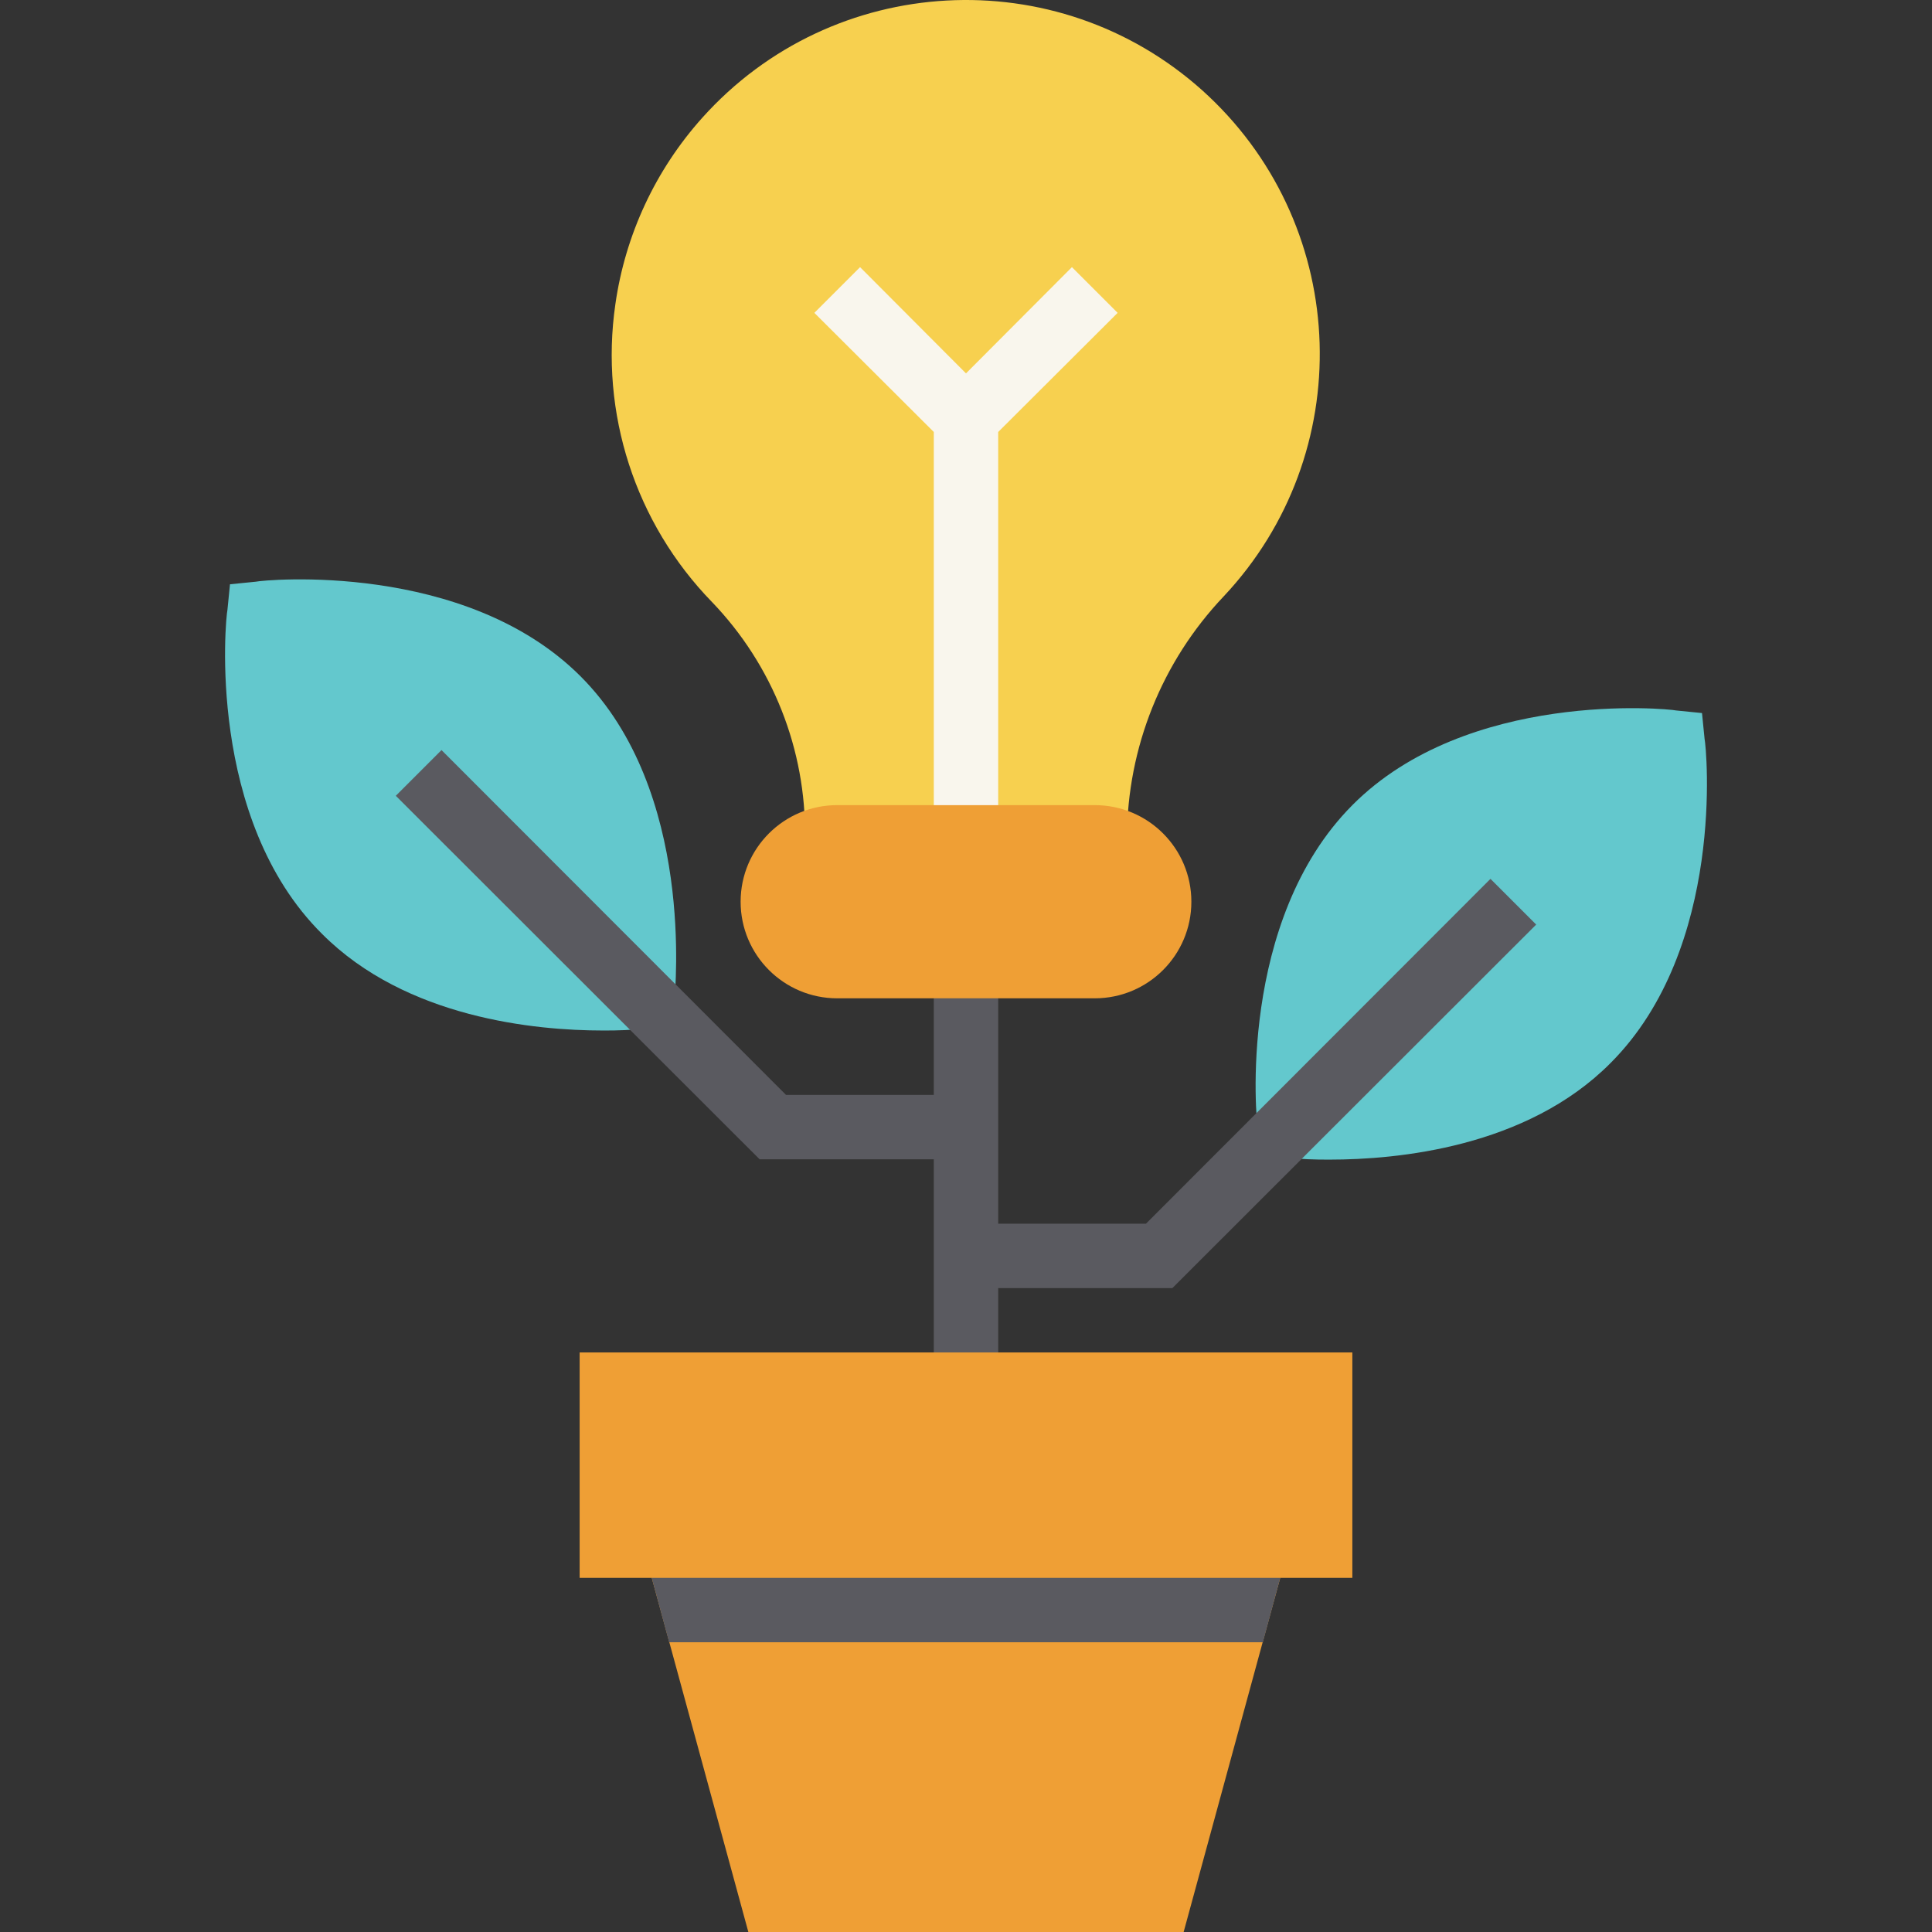 <?xml version="1.0" encoding="iso-8859-1"?>
<!-- Generator: Adobe Illustrator 19.0.0, SVG Export Plug-In . SVG Version: 6.00 Build 0)  -->
<svg version="1.1" id="Capa_1" xmlns="http://www.w3.org/2000/svg" xmlns:xlink="http://www.w3.org/1999/xlink" x="0px" y="0px"
	 viewBox="0 0 480.058 480.058" style="enable-background:new 0 0 480.058 480.058;" xml:space="preserve">
<rect x="0" y="0" width="480.058" height="480.058" fill="#333333" stroke="none"/>
<path style="fill:#F7D04F;" d="M298.748,22.458C262.549-9.973,206.915-6.919,174.484,29.28
	c-11.611,12.96-19.12,29.072-21.576,46.299c-3.929,27.056,4.939,54.401,24,74c15.097,15.694,23.404,36.705,23.12,58.48v8h80v-8
	c0.086-22.276,8.67-43.679,24-59.84c33.303-35.398,31.604-91.09-3.793-124.393C299.744,23.364,299.248,22.908,298.748,22.458z"/>
<g>
	<path style="fill:#63C8CD;" d="M63.548,144.538l-6.4,0.64l-0.64,6.4c-0.48,2.16-5.28,51.92,23.52,80.48
		c20.88,20.96,53.12,24,69.76,24c3.606,0.033,7.211-0.127,10.8-0.48l6.4-0.64l0.64-6.4c0-2.16,5.28-51.92-23.44-80.56
		S65.708,144.058,63.548,144.538L63.548,144.538z"/>
	<path style="fill:#63C8CD;" d="M423.548,183.578l-0.64-6.4l-6.4-0.64c-2.16-0.48-51.92-5.2-80.48,23.52s-24,78.4-23.44,80.56
		l0.64,6.4l6.4,0.64c3.589,0.353,7.194,0.513,10.8,0.48c16.64,0,48.88-2.96,69.76-24
		C428.828,235.498,424.027,185.738,423.548,183.578L423.548,183.578z"/>
</g>
<path style="fill:#5A5A60;" d="M381.708,229.738l-11.36-11.36l-85.6,85.68h-36.72v-64h-16v32h-36.72l-85.6-85.68l-11.36,11.36
	l90.4,90.32h43.28v56h16v-24h43.28L381.708,229.738z"/>
<path style="fill:#F9F6ED;" d="M277.708,77.738l-11.36-11.36l-26.32,26.4l-26.32-26.4l-11.36,11.36l29.68,29.6v100.72h16v-100.72
	L277.708,77.738z"/>
<g>
	<path style="fill:#EF9F35;" d="M272.028,200.058h-64c-13.255,0-24,10.745-24,24s10.745,24,24,24h64c13.255,0,24-10.745,24-24
		S285.282,200.058,272.028,200.058z"/>
	<path style="fill:#EF9F35;" d="M336.028,336.058h-192v56h17.92l24,88h108.16l24-88h17.92L336.028,336.058z"/>
</g>
<path style="fill:#5A5A60;" d="M166.268,408.058h147.52l4.32-16h-156.16L166.268,408.058z"/>
<g>
</g>
<g>
</g>
<g>
</g>
<g>
</g>
<g>
</g>
<g>
</g>
<g>
</g>
<g>
</g>
<g>
</g>
<g>
</g>
<g>
</g>
<g>
</g>
<g>
</g>
<g>
</g>
<g>
</g>
</svg>

